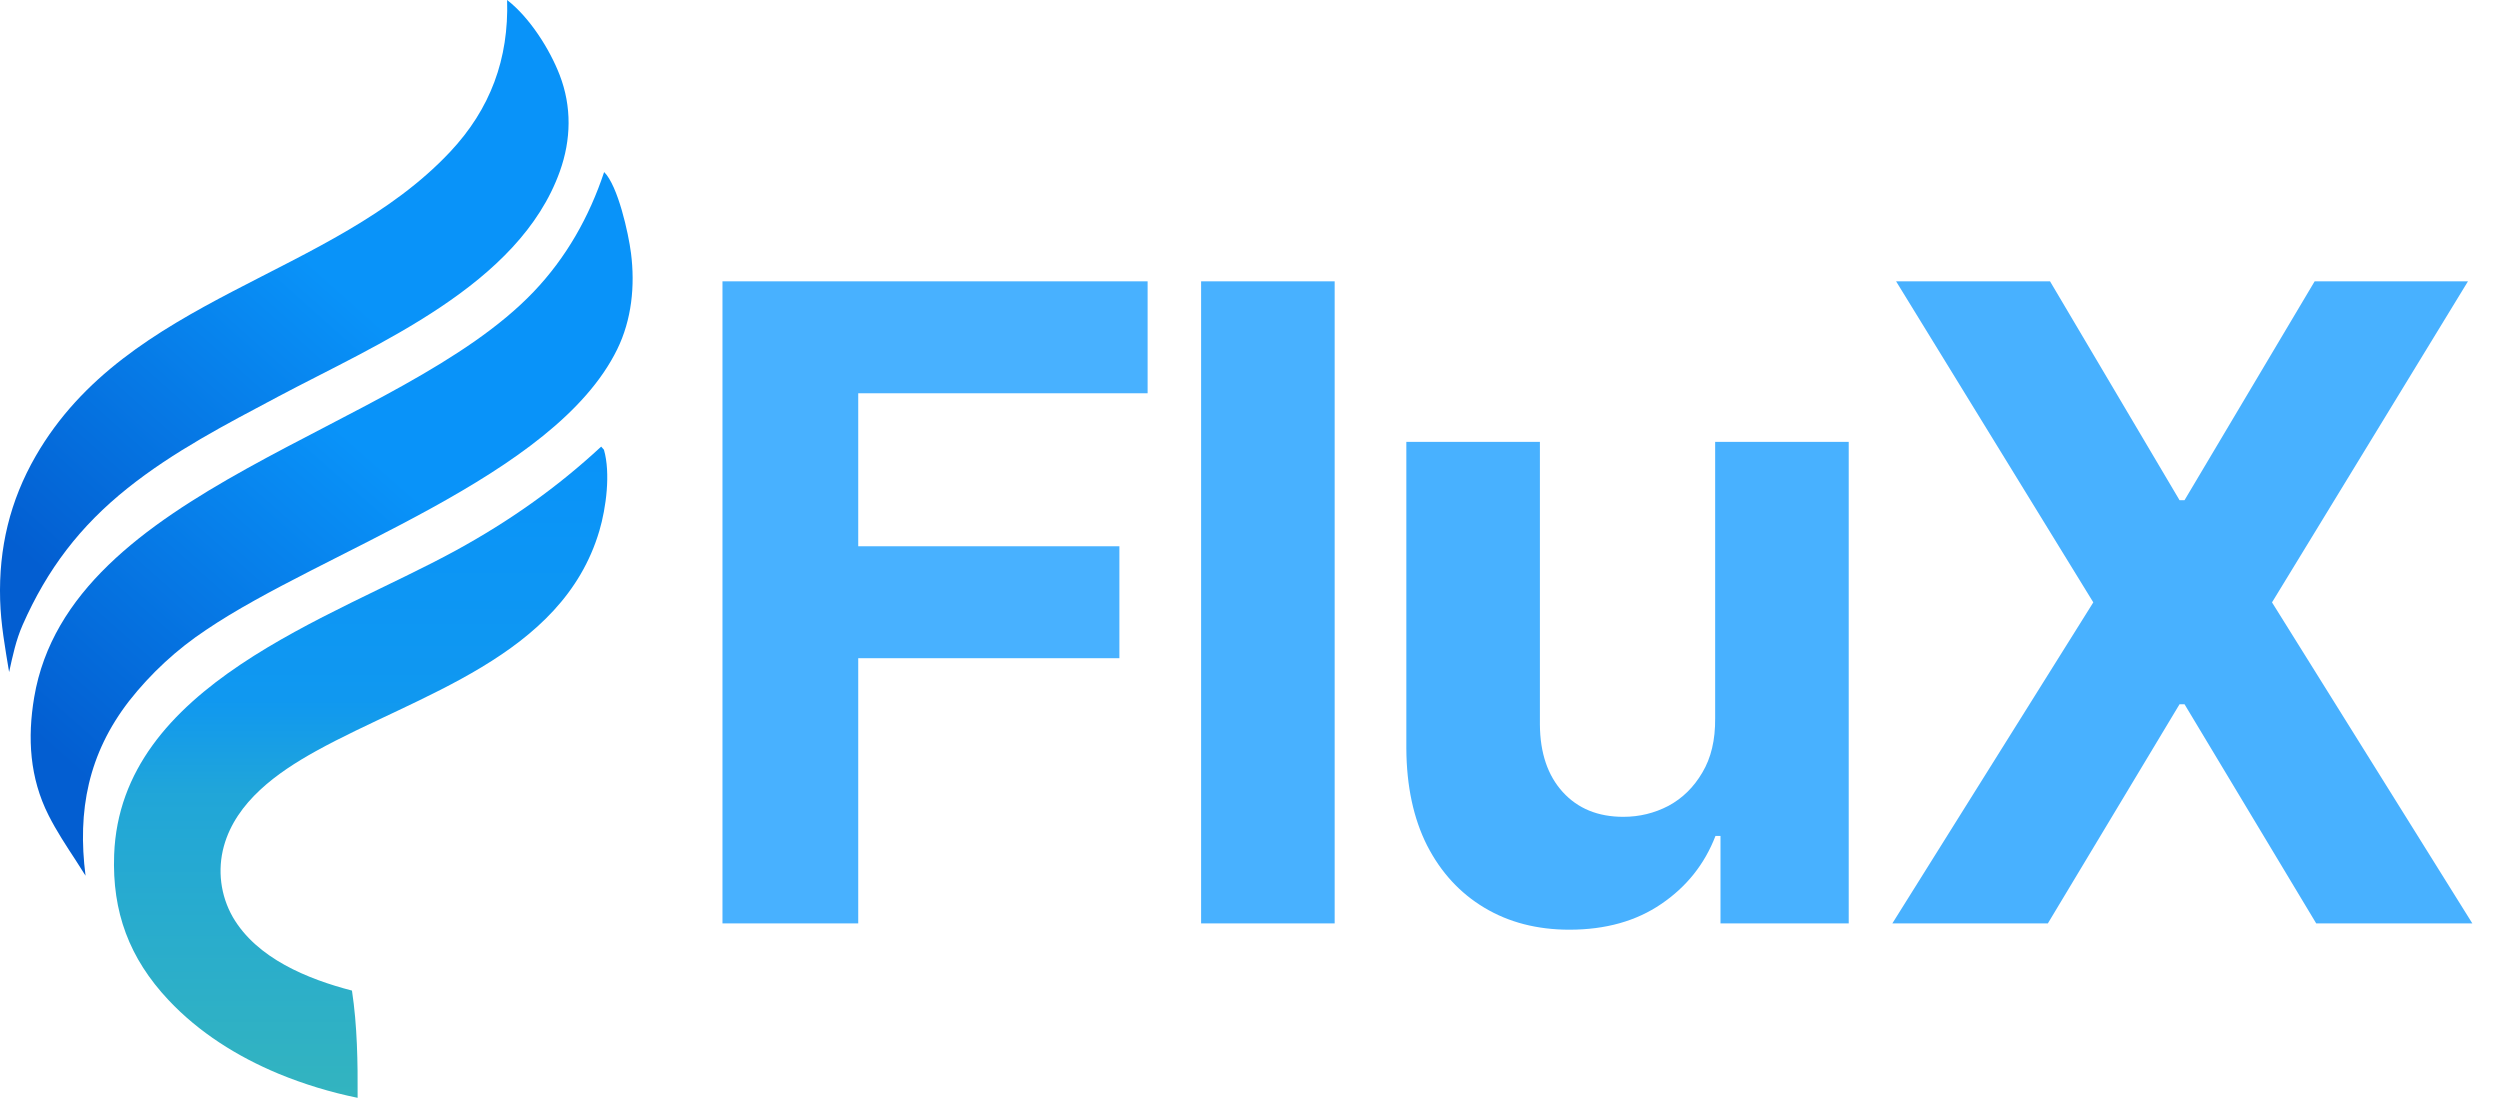 <svg width="555" height="244" viewBox="0 0 555 244" fill="none" xmlns="http://www.w3.org/2000/svg">
<path d="M133.462 99.148L134.074 99.845C135.579 105.044 134.557 112.76 133.058 117.838C124.798 145.807 92.745 154.212 70.09 166.772C61.569 171.497 52.428 177.968 49.7 187.855C48.248 193.15 48.956 198.799 51.67 203.571C57 212.758 68.299 217.354 78.135 219.909C79.32 227.724 79.437 235.826 79.391 243.716C73.375 242.49 67.489 240.697 61.812 238.358C52.722 234.572 44.164 229.214 37.397 222.001C28.699 212.735 24.875 202.459 25.34 189.757C26.722 152.026 73.568 137.335 101.23 122.185C113.058 115.707 123.568 108.314 133.462 99.148Z" fill="url(#paint0_linear_1_97)"/>
<path d="M134.118 38.193C137.182 41.224 139.523 51.785 140.083 56.209C140.998 63.432 140.249 70.965 137.017 77.554C123.097 105.931 71.585 122.328 45.761 139.832C39.251 144.152 33.474 149.491 28.648 155.635C19.609 167.334 17.144 179.953 18.99 194.408L16.844 191.031C14.71 187.768 12.531 184.466 10.775 180.983C6.585 172.68 6.068 163.82 7.591 154.794C15.452 108.201 88.688 95.966 118.445 64.801C125.704 57.199 130.81 48.144 134.118 38.193Z" fill="url(#paint1_linear_1_97)"/>
<path d="M112.579 -7.62939e-06C117.579 3.873 122.019 10.884 124.245 16.648C126.954 23.662 126.808 31.005 124.278 38.068C115.23 63.324 83.652 76.402 61.687 88.078C50.173 94.198 38.6 100.178 28.357 108.347C17.774 116.787 10.491 126.351 5.035 138.715C3.548 142.084 2.809 145.618 2.024 149.2C1.14 143.849 0.183 138.593 0.028 133.153C-0.298 121.709 2.202 111.171 7.934 101.232C28.369 65.802 73.735 61.547 99.888 33.754C108.892 24.186 112.972 13.042 112.579 -7.62939e-06Z" fill="url(#paint2_linear_1_97)"/>
<path d="M160.389 205V62.455H254.77V87.303H190.527V121.268H248.506V146.116H190.527V205H160.389ZM296.295 62.455V205H266.645V62.455H296.295ZM380.765 159.48V98.091H410.416V205H381.949V185.581H380.835C378.422 191.845 374.408 196.88 368.794 200.685C363.226 204.49 356.428 206.392 348.4 206.392C341.254 206.392 334.967 204.768 329.538 201.52C324.109 198.272 319.863 193.655 316.801 187.669C313.785 181.683 312.253 174.514 312.207 166.162V98.091H341.858V160.872C341.904 167.183 343.598 172.171 346.939 175.837C350.28 179.502 354.757 181.335 360.372 181.335C363.945 181.335 367.286 180.523 370.395 178.899C373.503 177.229 376.009 174.769 377.912 171.521C379.86 168.273 380.812 164.259 380.765 159.48ZM455.108 62.455L483.854 111.037H484.968L513.853 62.455H547.888L504.387 133.727L548.862 205H514.201L484.968 156.348H483.854L454.621 205H420.098L464.713 133.727L420.933 62.455H455.108Z" fill="#48B1FF"/>
<defs>
<linearGradient id="paint0_linear_1_97" x1="80.058" y1="99.148" x2="80.058" y2="243.716" gradientUnits="userSpaceOnUse">
<stop stop-color="#0993F9"/>
<stop offset="0.389" stop-color="#1098F0"/>
<stop offset="0.537" stop-color="#21A6D8"/>
<stop offset="1" stop-color="#33B4BF"/>
</linearGradient>
<linearGradient id="paint1_linear_1_97" x1="86.821" y1="105.214" x2="23.559" y2="177.084" gradientUnits="userSpaceOnUse">
<stop stop-color="#0993F9"/>
<stop offset="1" stop-color="#035ED1"/>
</linearGradient>
<linearGradient id="paint2_linear_1_97" x1="75.576" y1="64.011" x2="15.073" y2="131.988" gradientUnits="userSpaceOnUse">
<stop stop-color="#0993F9"/>
<stop offset="1" stop-color="#035ED1"/>
</linearGradient>
</defs>
</svg>
